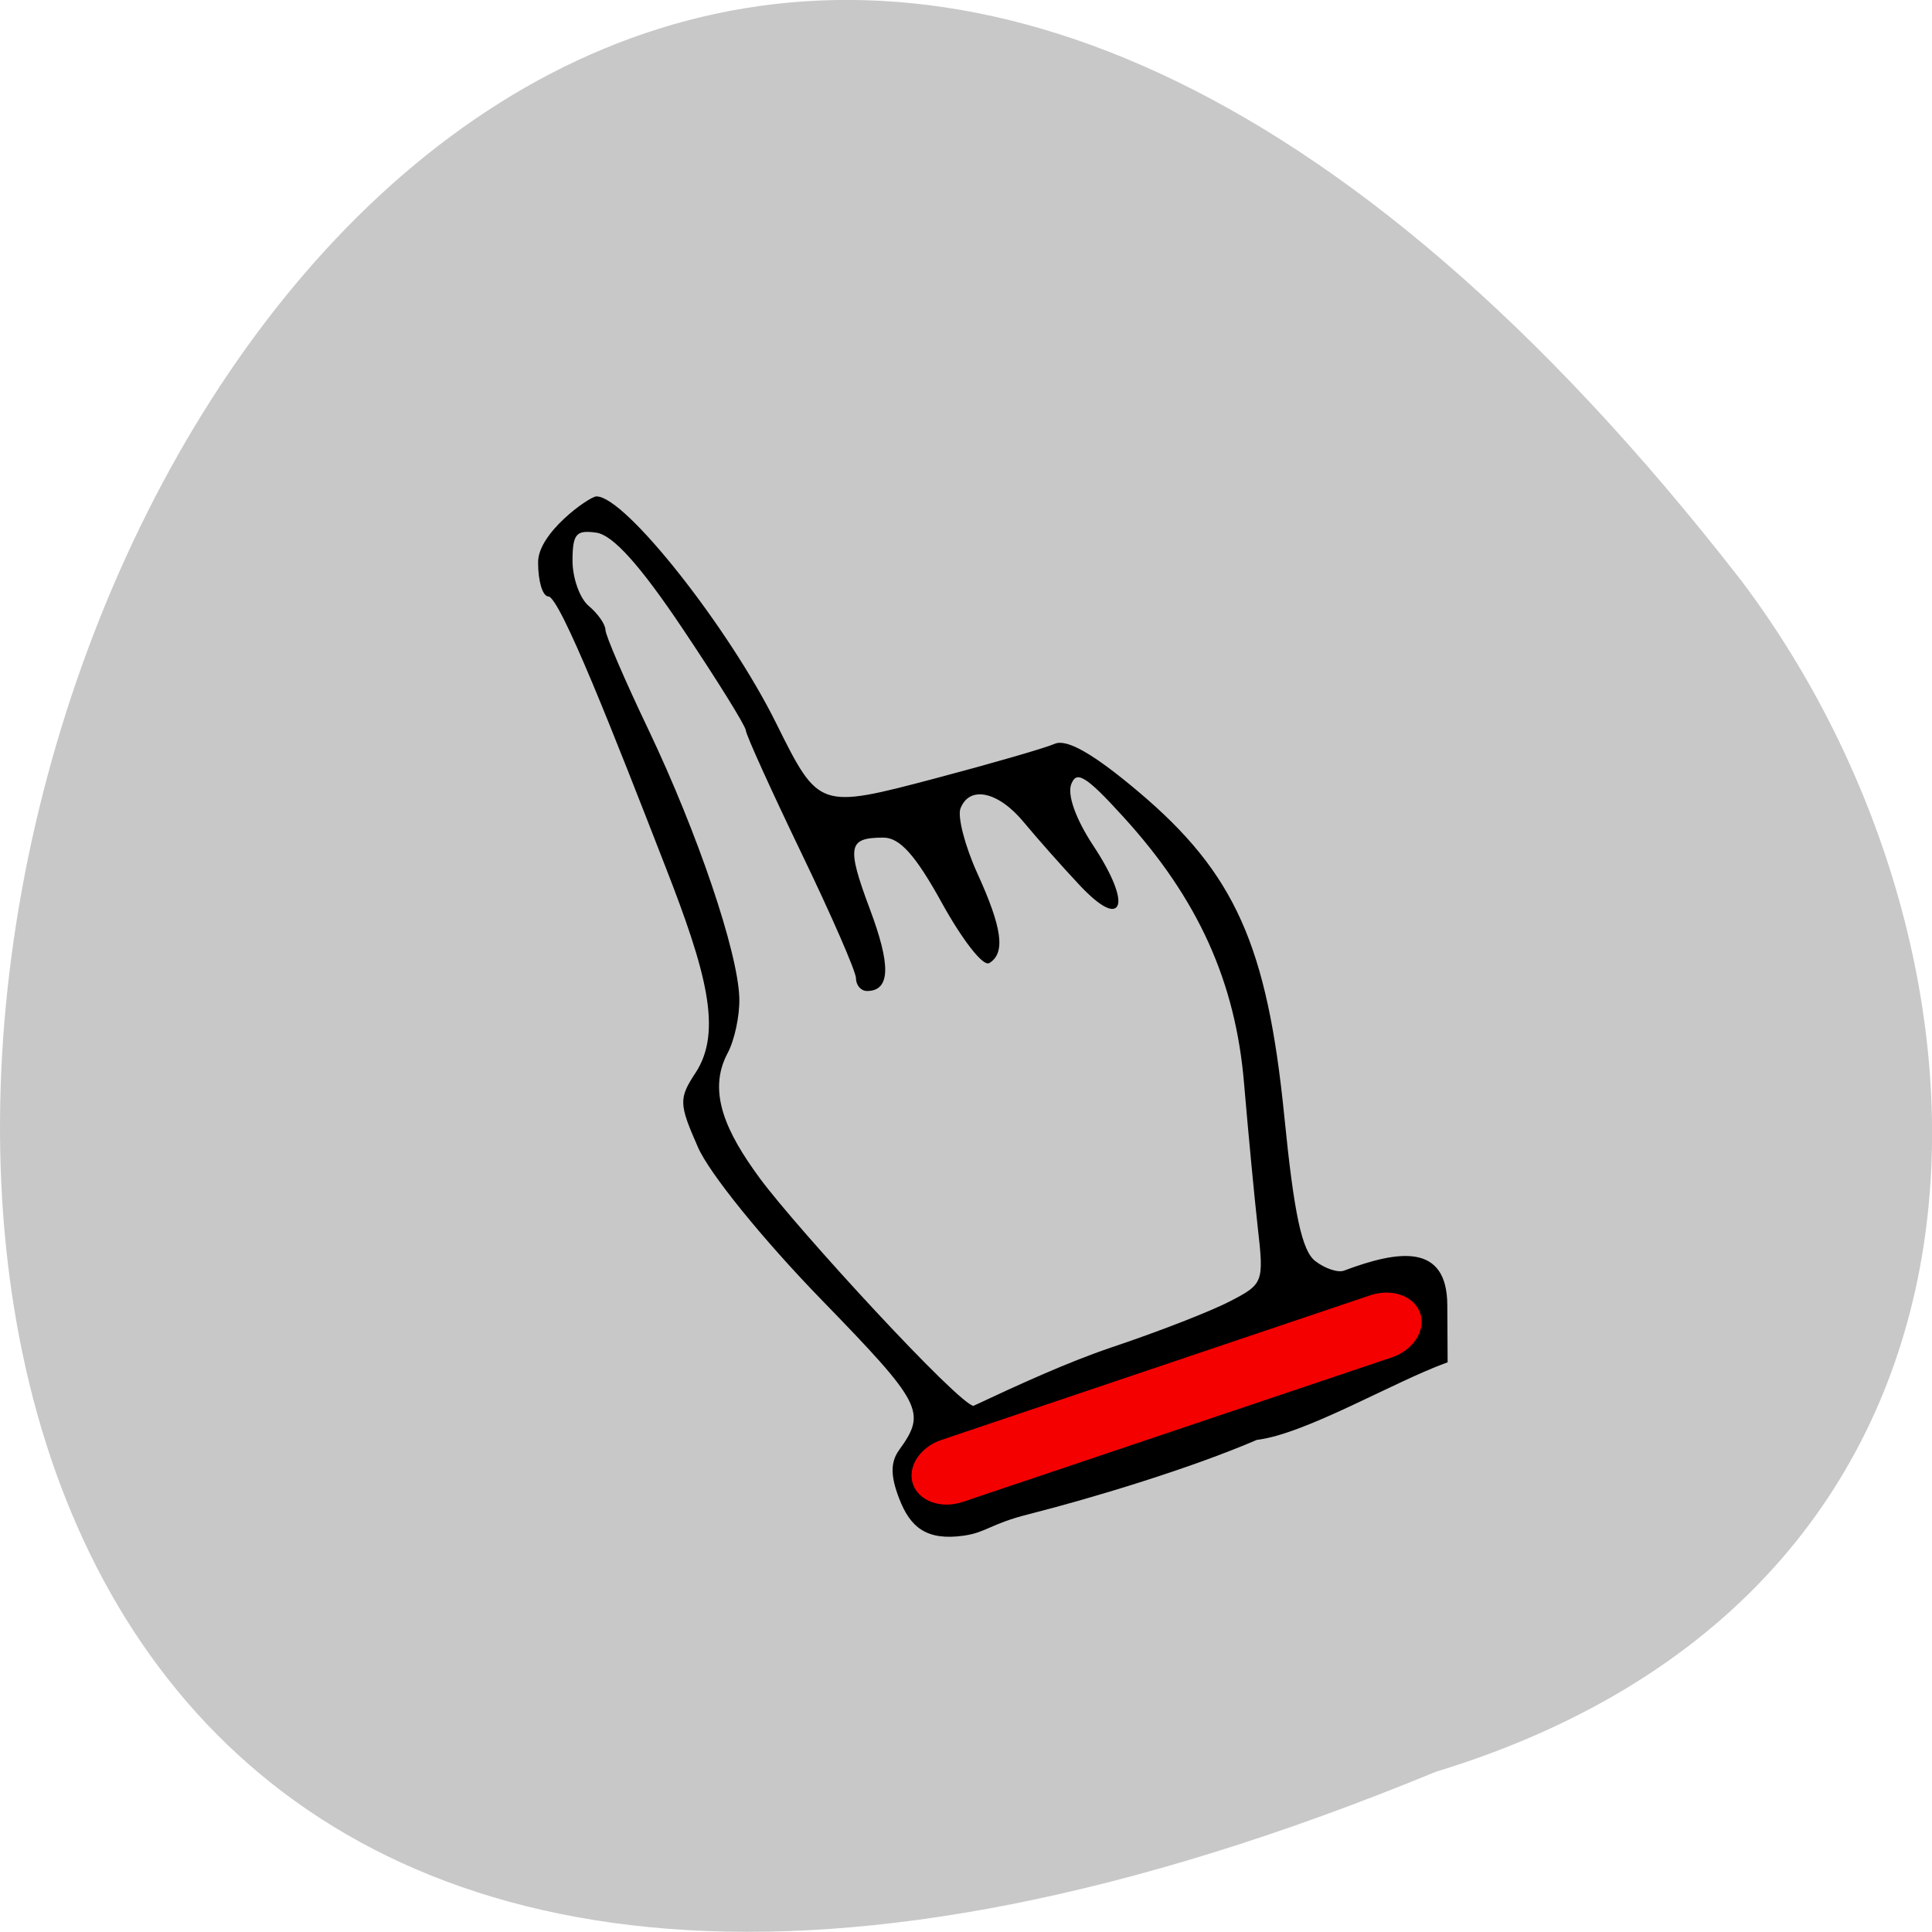 <svg xmlns="http://www.w3.org/2000/svg" viewBox="0 0 48 48"><path d="m 35.672 44.02 c -61.766 25.438 -32.746 -81.54 7.59 -29.594 c 7.03 9.316 7.566 24.969 -7.59 29.594" fill="#c8c8c8"/><path d="m -32.717 219.56 c -1.146 -2.979 -1.146 -4.75 -0.021 -6.313 c 3.687 -5.104 3.125 -6.208 -10.271 -20 c -7.729 -7.958 -14.813 -16.688 -16.313 -20.15 c -2.5 -5.688 -2.521 -6.354 -0.313 -9.708 c 3.646 -5.563 1.396 -13.583 -4.02 -27.458 c -6.583 -16.917 -13.896 -35.646 -15.479 -35.646 c -0.708 0 -1.292 -1.958 -1.292 -4.354 c -0.083 -3.875 6.688 -8.625 7.604 -8.667 c 3.75 0 17.437 17.333 23.687 29.979 c 5.625 11.333 5.708 11.354 21.17 7.271 c 7.396 -1.958 14.479 -4 15.75 -4.563 c 1.563 -0.667 5.104 1.375 11.02 6.375 c 12.667 10.708 16.917 20.229 19.17 42.75 c 1.292 12.979 2.333 17.833 4.125 19.21 c 1.313 1.021 3.063 1.604 3.896 1.292 c 7.333 -2.75 13.479 -3.563 13.521 4.438 l 0.042 7.5 c -7.167 2.604 -18.708 9.458 -25.15 10.229 c -8.542 3.688 -21.5 7.625 -30.02 9.792 c -5.188 1.292 -5.667 2.417 -8.646 2.854 c -4.917 0.708 -7.02 -1.083 -8.458 -4.833 m 27.854 -19.792 c 6.125 -2.042 13.208 -4.792 15.771 -6.125 c 4.5 -2.313 4.604 -2.583 3.771 -9.854 c -0.458 -4.104 -1.271 -12.688 -1.813 -19.06 c -1.125 -13.458 -6.083 -24.458 -16 -35.31 c -4.938 -5.438 -6.271 -6.229 -7.04 -4.271 c -0.563 1.458 0.583 4.688 2.938 8.25 c 5.104 7.729 4.02 11.1 -1.625 5.104 c -2.313 -2.458 -5.625 -6.208 -7.375 -8.313 c -3.438 -4.188 -7.354 -5 -8.583 -1.813 c -0.417 1.125 0.583 5 2.229 8.625 c 3.271 7.167 3.729 10.458 1.646 11.729 c -0.729 0.458 -3.479 -3.083 -6.125 -7.875 c -3.5 -6.354 -5.604 -8.708 -7.833 -8.708 c -4.771 0 -5.02 1.229 -1.896 9.563 c 2.792 7.438 2.708 10.708 -0.271 10.708 c -0.75 0 -1.354 -0.729 -1.354 -1.604 c 0 -0.896 -3.271 -8.375 -7.25 -16.625 c -3.979 -8.271 -7.271 -15.521 -7.313 -16.15 c -0.042 -0.604 -3.792 -6.646 -8.333 -13.417 c -5.667 -8.458 -9.271 -12.458 -11.5 -12.771 c -2.75 -0.396 -3.271 0.208 -3.271 3.813 c 0 2.333 0.979 5.063 2.188 6.06 c 1.188 1 2.167 2.396 2.167 3.104 c 0 0.708 2.563 6.667 5.688 13.208 c 6.5 13.646 11.833 29.375 12 35.438 c 0.063 2.271 -0.625 5.521 -1.542 7.229 c -2.771 5.188 -0.125 10.646 4.25 16.604 c 4.896 6.667 26.458 30.15 28.354 30.15 c 6.083 -2.854 12.521 -5.792 18.13 -7.688" transform="matrix(0.188 0 0 0.188 28.509 -4.053)" stroke="#000" stroke-width="0.211"/><path d="m 55.663 221.05 l 59.873 -0.011 c 2.991 0.004 5.409 1.929 5.403 4.307 c 0.002 2.359 -2.423 4.288 -5.394 4.291 l -59.886 -0.015 c -2.971 0.003 -5.389 -1.922 -5.391 -4.281 c 0.005 -2.378 2.423 -4.288 5.394 -4.291" transform="matrix(0.178 -0.06 0.061 0.177 0 0)" fill="#f50000" stroke="#f00" fill-opacity="0.996" stroke-width="0.116"/></svg>